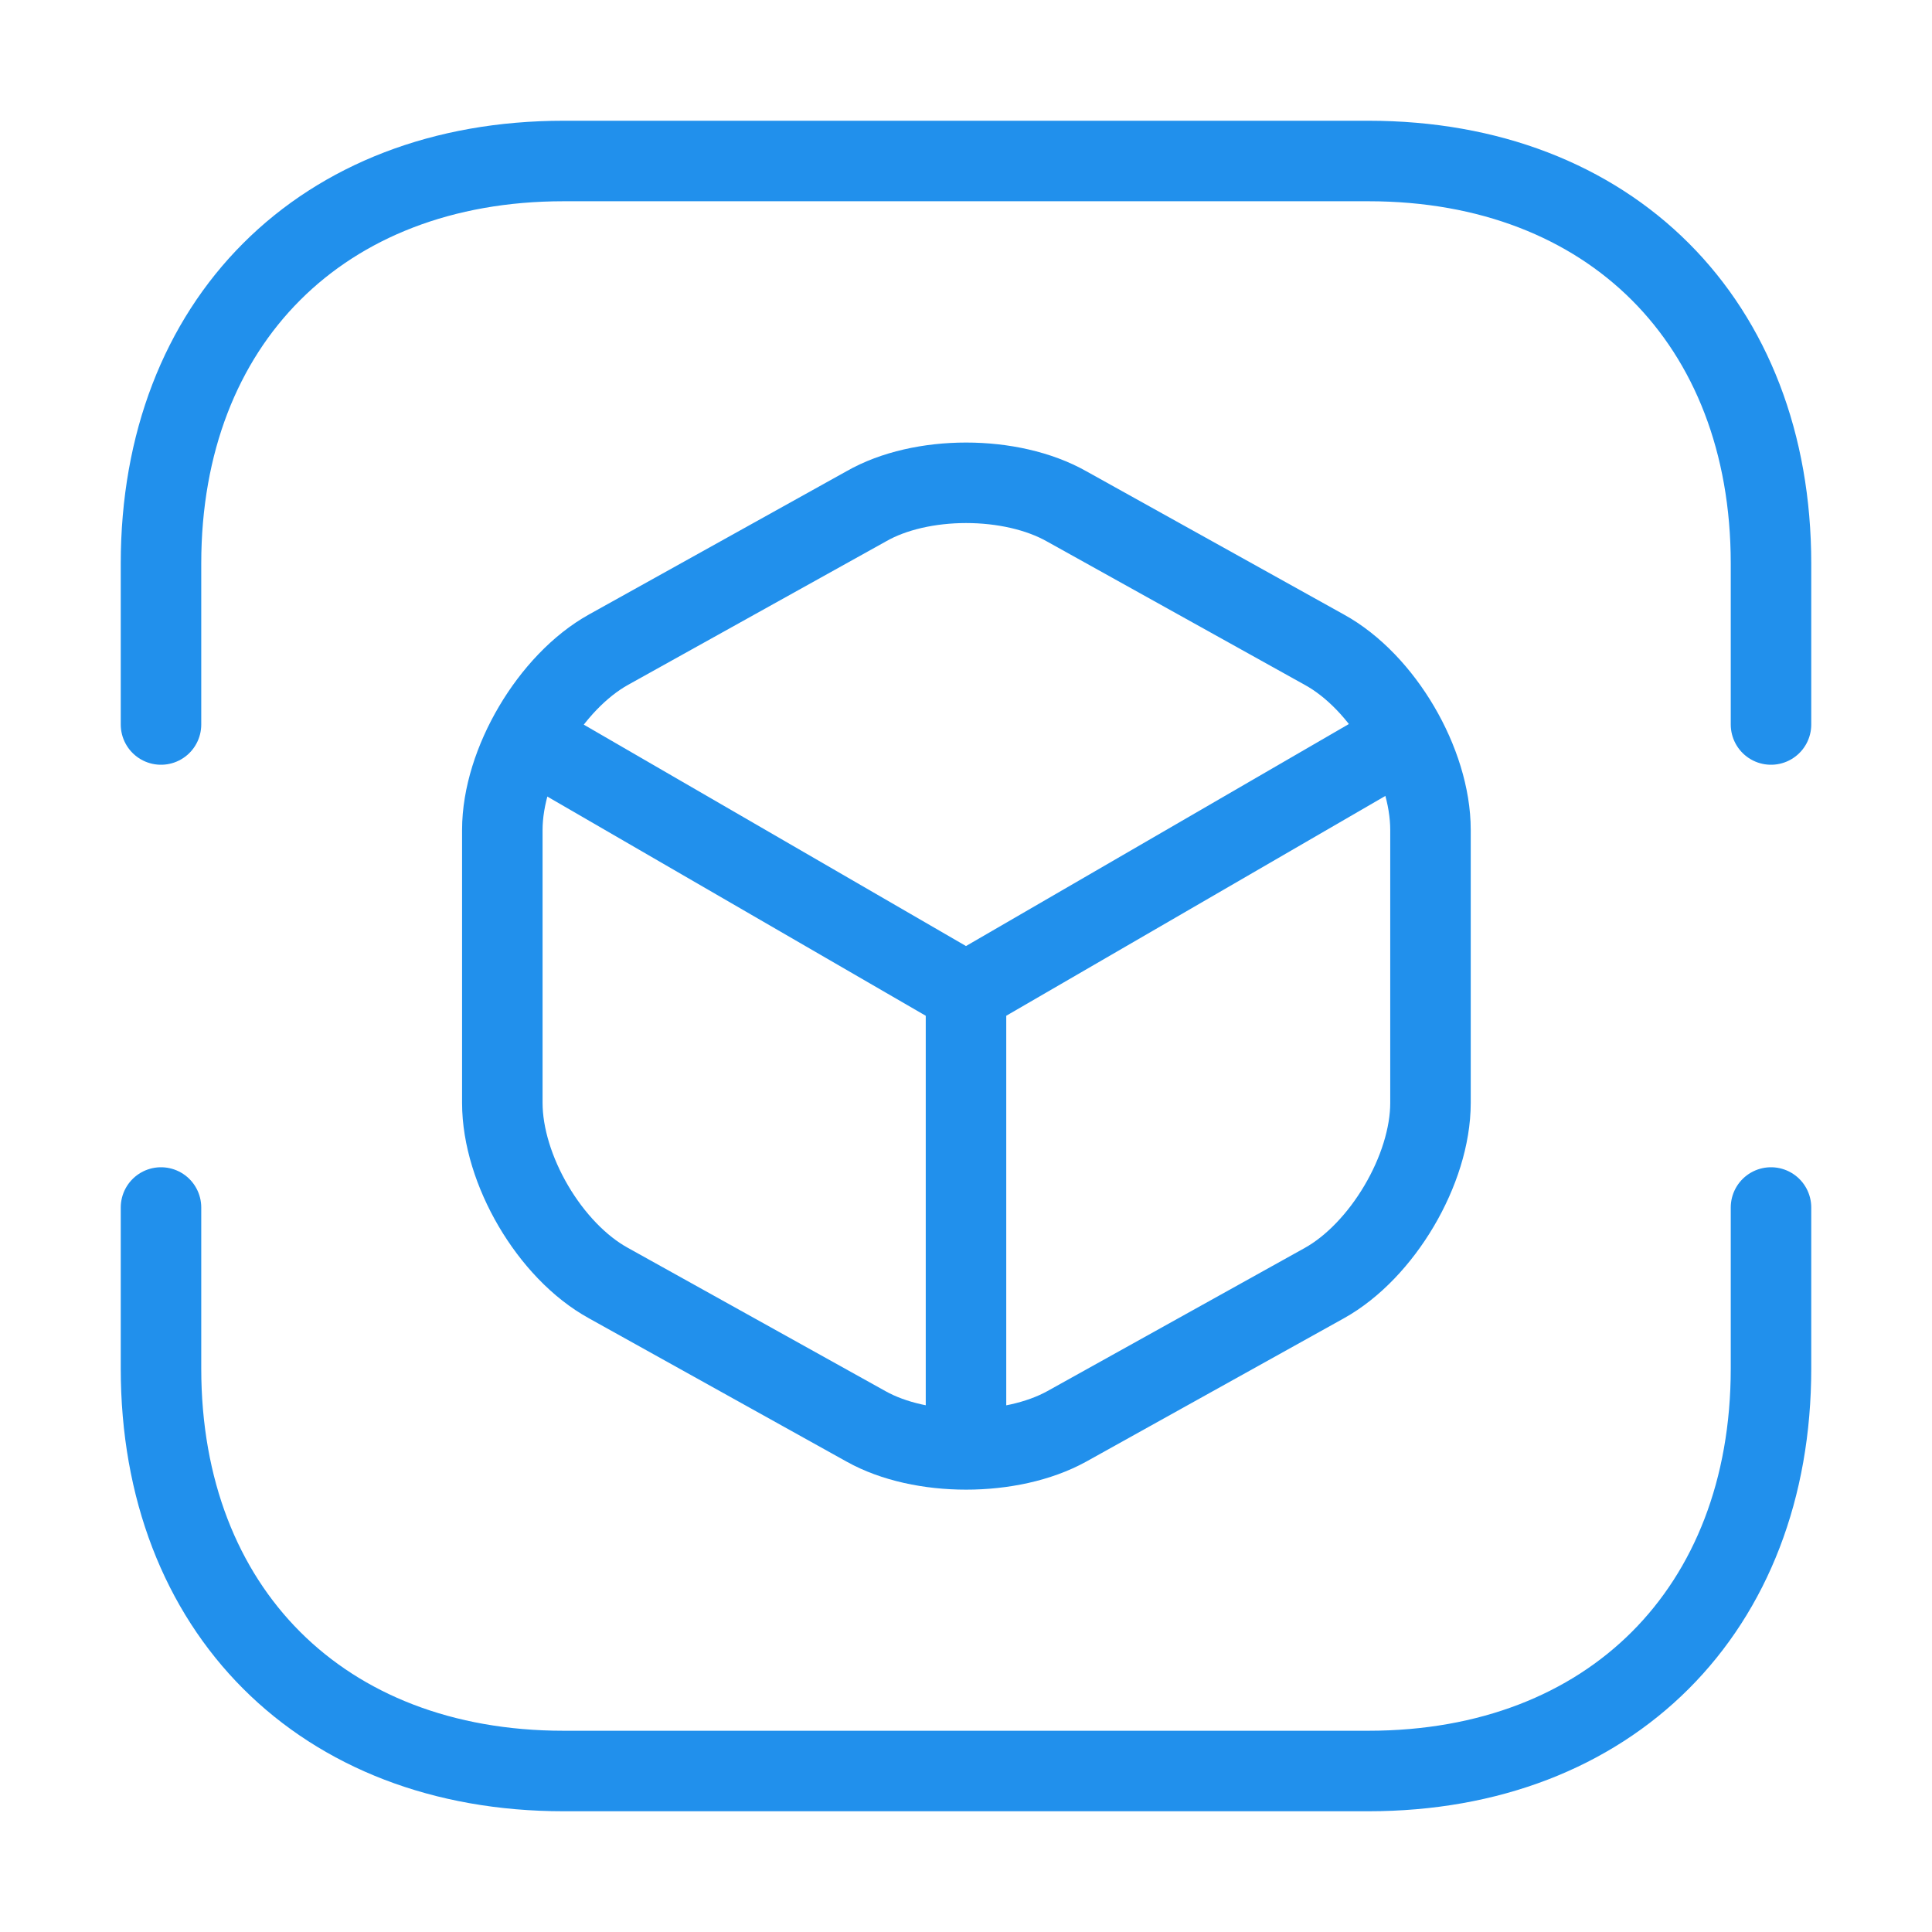 <svg width="72" height="72" viewBox="0 0 72 72" fill="none" xmlns="http://www.w3.org/2000/svg">
<path d="M6 27V21C6 12 12 6 21 6H51C60 6 66 12 66 21V27" stroke="#2190EC" stroke-width="3" stroke-miterlimit="10" stroke-linecap="round" stroke-linejoin="round"/>
<path d="M6 45V51C6 60 12 66 21 66H51C60 66 66 60 66 51V45" stroke="#2190EC" stroke-width="3" stroke-miterlimit="10" stroke-linecap="round" stroke-linejoin="round"/>
<path d="M20.1 27.78L36 36.99L51.78 27.84" stroke="#2190EC" stroke-width="3" stroke-linecap="round" stroke-linejoin="round"/>
<path d="M36 53.31V36.96" stroke="#2190EC" stroke-width="3" stroke-linecap="round" stroke-linejoin="round"/>
<path d="M32.28 18.87L22.68 24.21C20.52 25.41 18.72 28.44 18.72 30.93V41.1C18.72 43.59 20.49 46.62 22.68 47.82L32.28 53.16C34.32 54.3 37.68 54.3 39.75 53.16L49.35 47.82C51.51 46.62 53.31 43.59 53.31 41.1V30.93C53.31 28.44 51.54 25.41 49.35 24.21L39.75 18.87C37.68 17.7 34.32 17.7 32.28 18.87Z" stroke="#2190EC" stroke-width="3" stroke-linecap="round" stroke-linejoin="round"/>
</svg>
